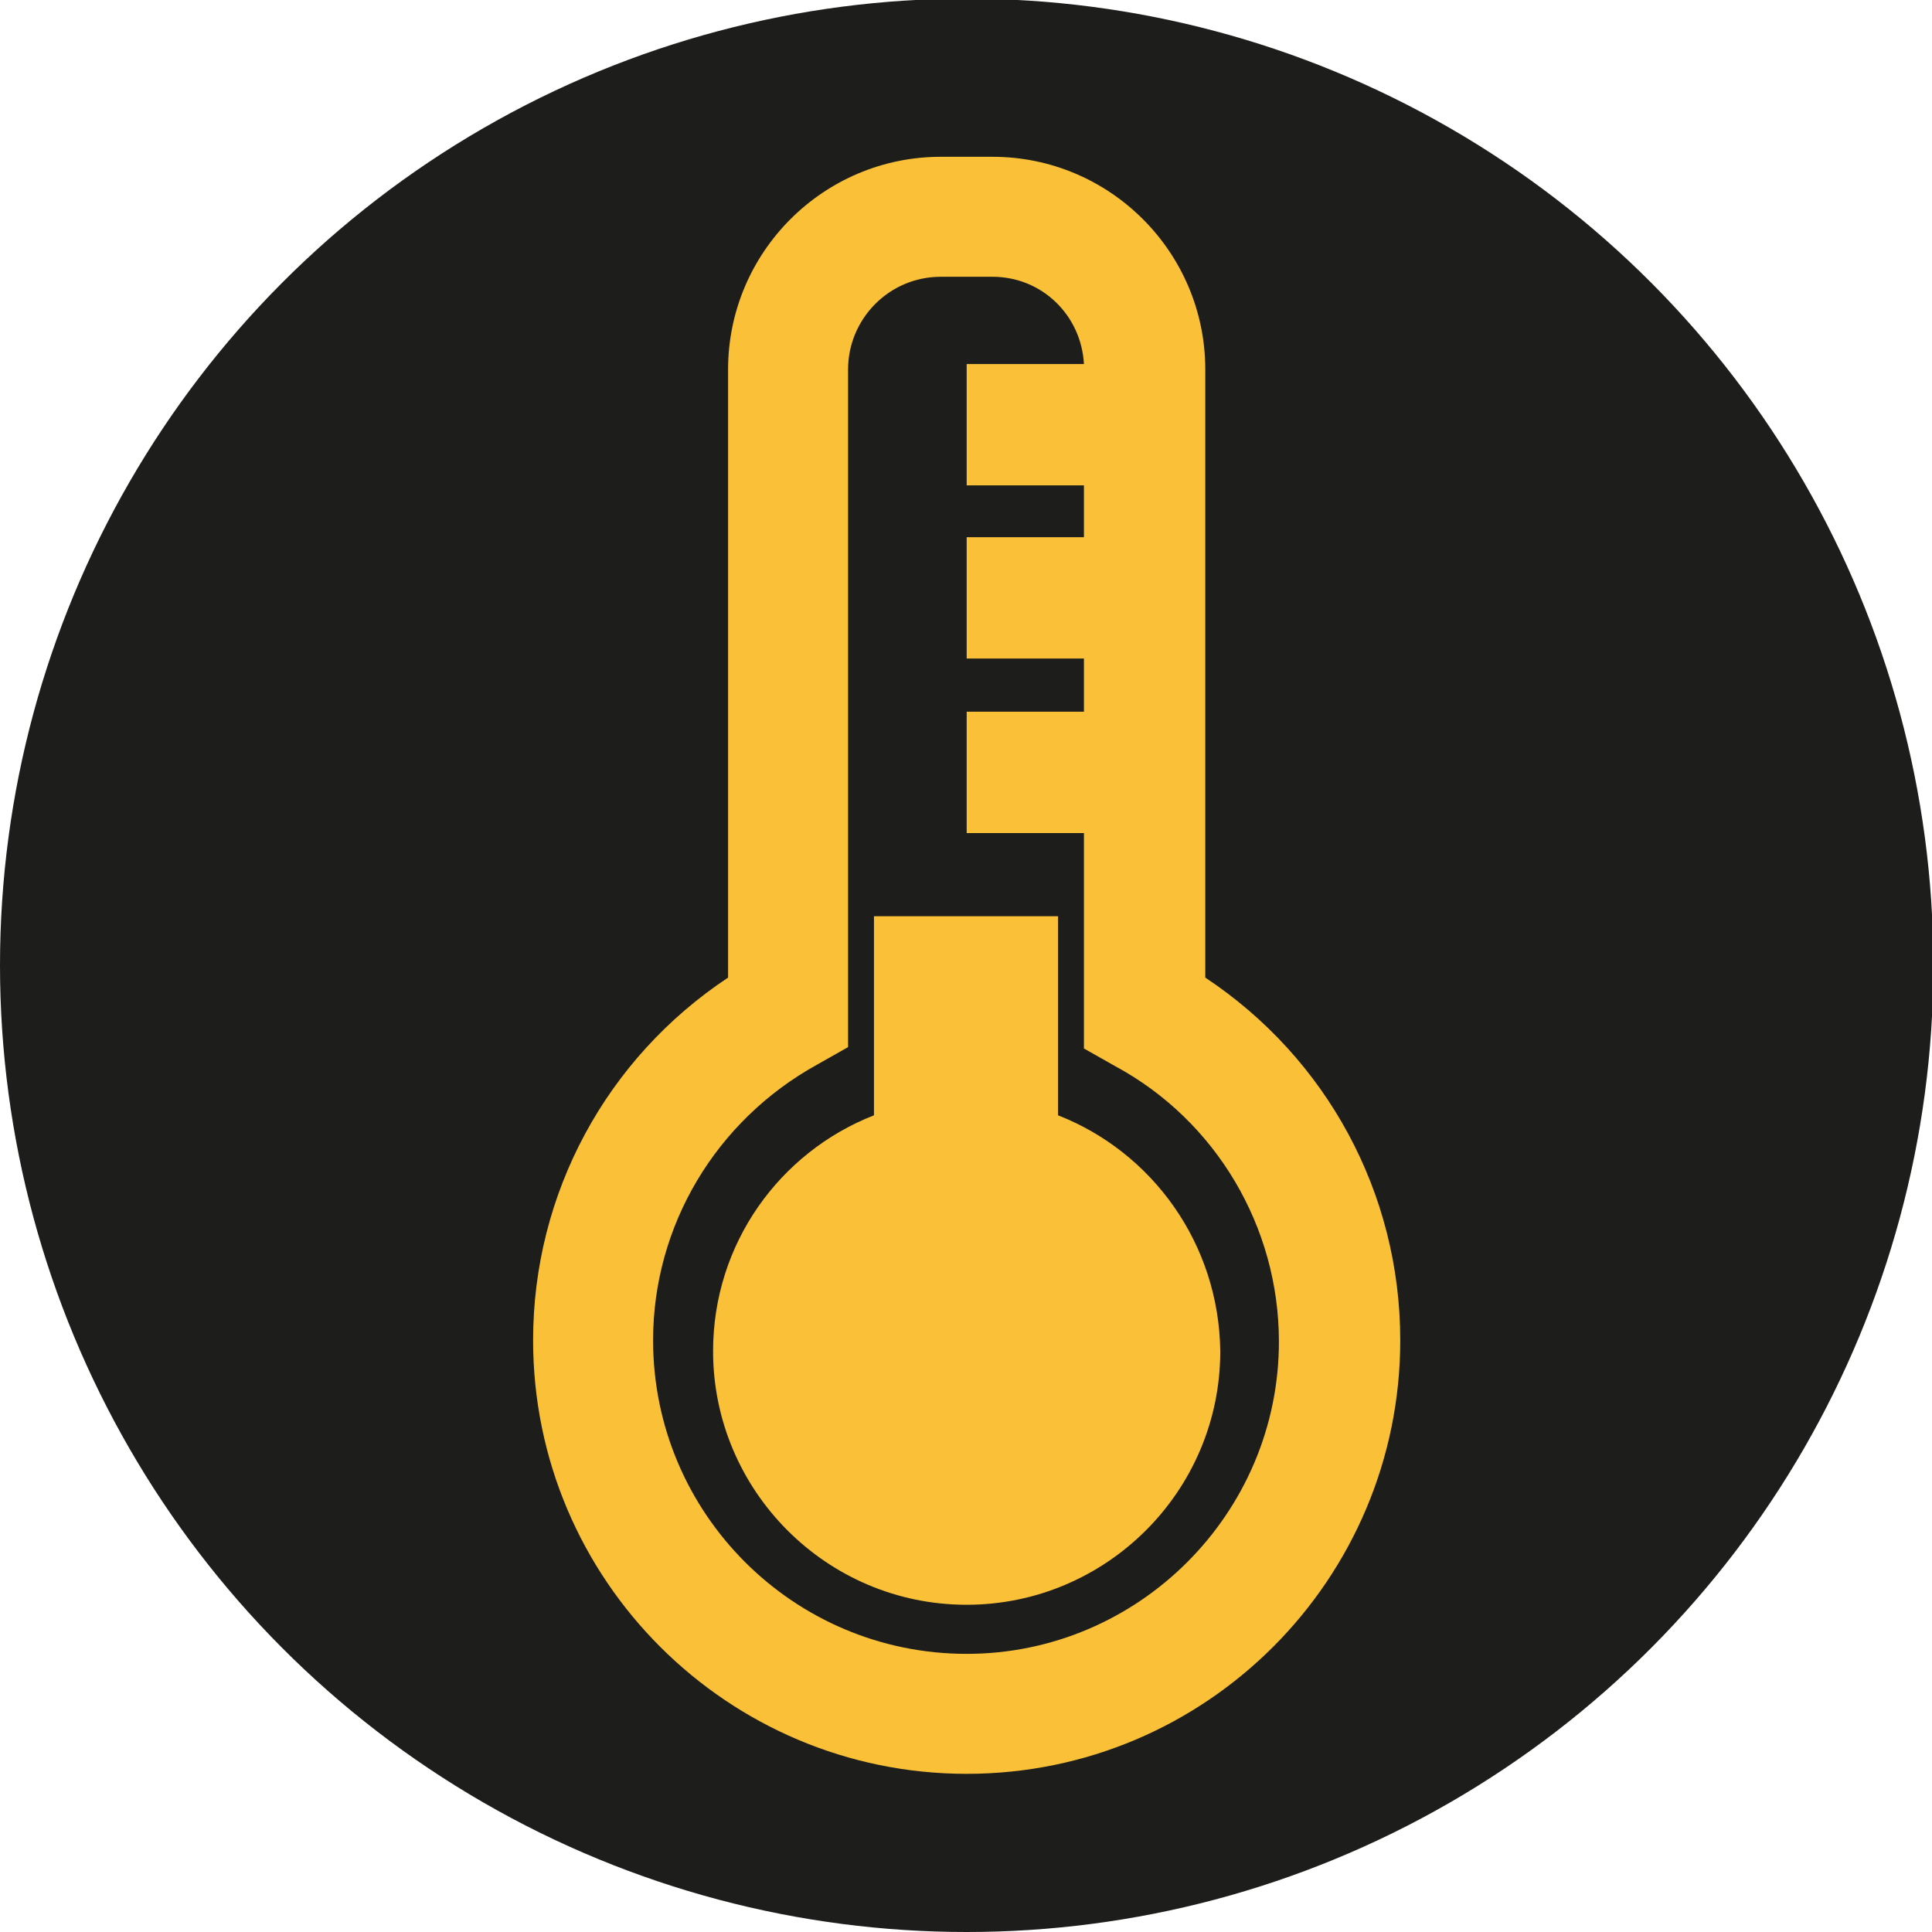 <?xml version="1.0" encoding="utf-8"?>
<!-- Generator: Adobe Illustrator 19.1.0, SVG Export Plug-In . SVG Version: 6.00 Build 0)  -->
<svg version="1.1" id="Capa_1" xmlns="http://www.w3.org/2000/svg" xmlns:xlink="http://www.w3.org/1999/xlink" x="0px" y="0px"
	 viewBox="-349 227.6 141.7 141.7" style="enable-background:new -349 227.6 141.7 141.7;" xml:space="preserve">
<style type="text/css">
	.st0{fill:#1D1D1B;}
	.st1{fill:#FAC038;}
</style>
<g>
	<circle class="st0" cx="-278.1" cy="298.4" r="70.9"/>
</g>
<g>
	<path class="st1" d="M-260.6,299.3v-44.6c0-8.6-7-15.6-15.6-15.6h-3.8c-8.6,0-15.6,7-15.6,15.6v44.6c-8.9,5.9-14.3,15.8-14.3,26.6
		c0,17.6,14.3,31.8,31.8,31.8c17.6,0,31.8-14.3,31.8-31.8C-246.3,315.1-251.7,305.2-260.6,299.3z M-278.1,348.9
		c-12.7,0-23-10.3-23-23c0-8.4,4.6-16.1,12-20.2l2.3-1.3v-49.7c0-3.7,3-6.8,6.8-6.8h3.8c3.6,0,6.5,2.8,6.7,6.4h-8.6v8.9h8.6v3.8
		h-8.6v8.9h8.6v3.9h-8.6v8.9h8.6v15.8l2.3,1.3c7.4,4,12,11.8,12,20.2C-255.2,338.6-265.5,348.9-278.1,348.9z"/>
	<path class="st1" d="M-271.4,309.4v-14.6h-13.5v14.6c-6.9,2.7-11.8,9.4-11.8,17.3c0,10.2,8.3,18.6,18.6,18.6
		c10.2,0,18.6-8.3,18.6-18.6C-259.6,318.8-264.5,312.1-271.4,309.4z"/>
</g>
</svg>
